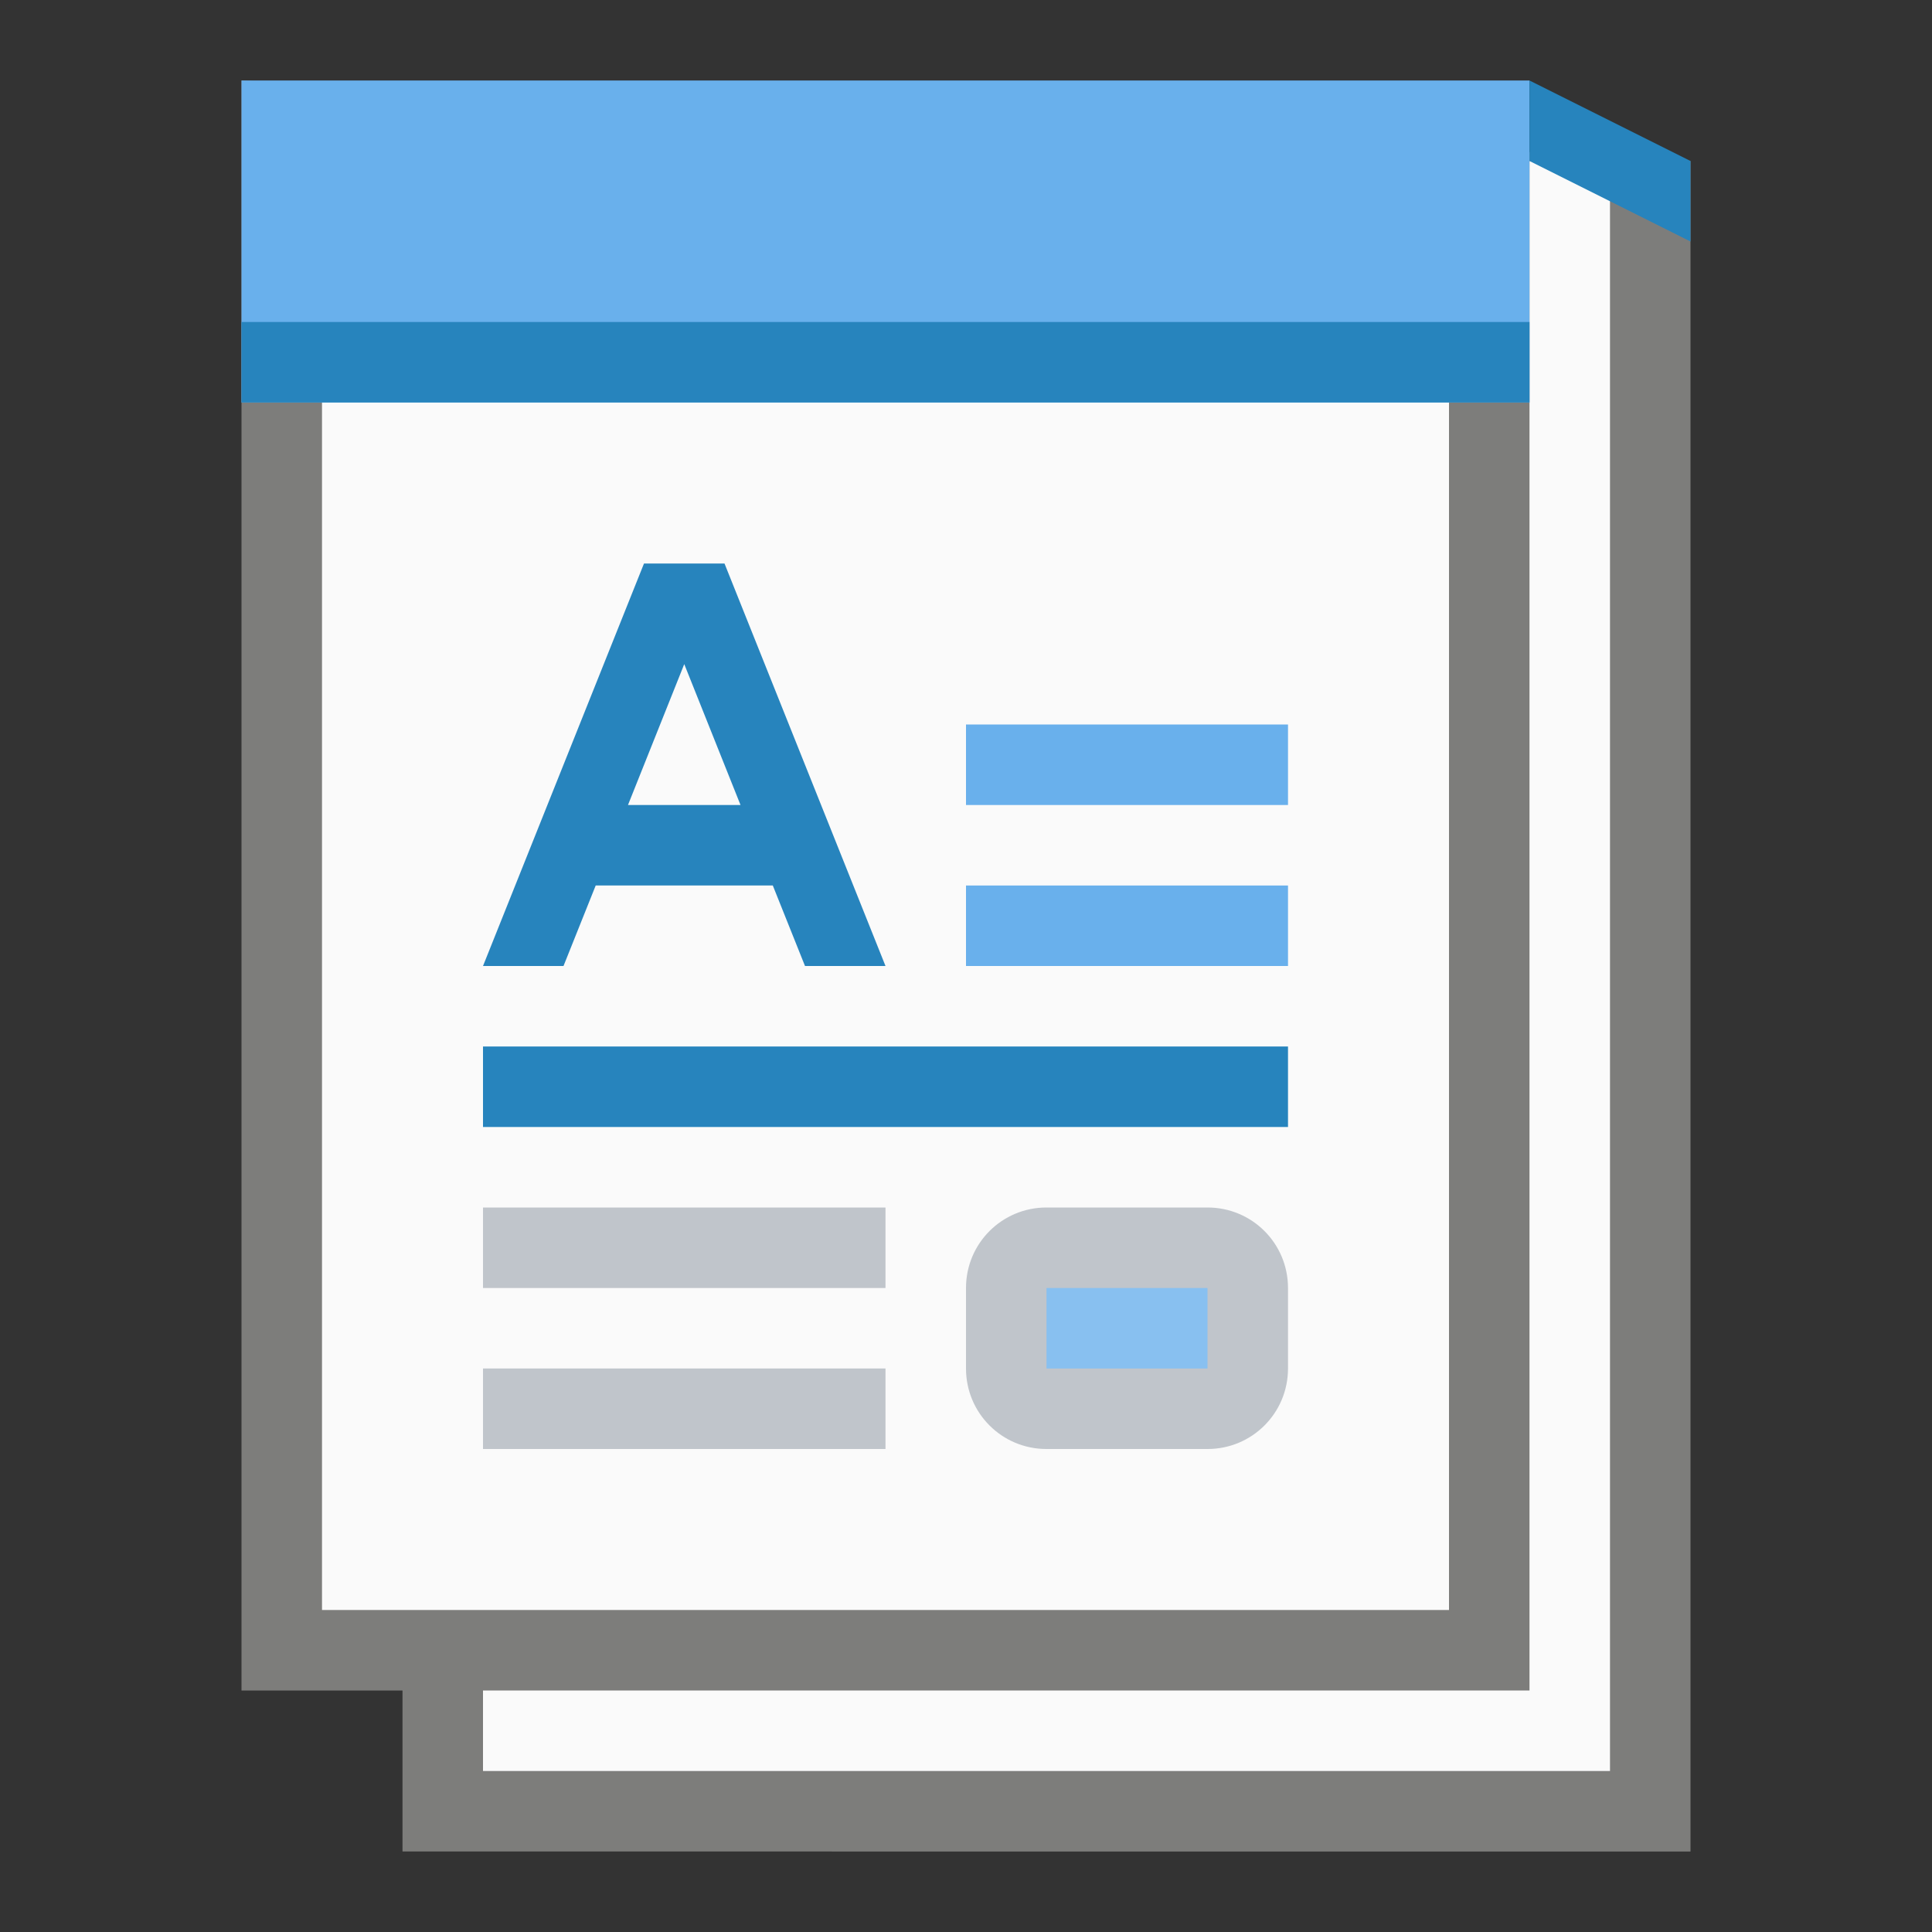 <?xml version="1.0" encoding="UTF-8" standalone="no"?>
<!-- Created with Inkscape (http://www.inkscape.org/) -->

<svg
   width="24"
   height="24"
   viewBox="0 0 24 24"
   version="1.1"
   id="svg5"
   inkscape:version="1.2.1 (9c6d41e410, 2022-07-14, custom)"
   sodipodi:docname="x-office-document-template.svg"
   xmlns:inkscape="http://www.inkscape.org/namespaces/inkscape"
   xmlns:sodipodi="http://sodipodi.sourceforge.net/DTD/sodipodi-0.dtd"
   xmlns="http://www.w3.org/2000/svg"
   xmlns:svg="http://www.w3.org/2000/svg">
  <rect x="0" y="0" width="24" height="24" fill="#333333" stroke="none"/>
  <sodipodi:namedview
     id="namedview7"
     pagecolor="#ffffff"
     bordercolor="#000000"
     borderopacity="0.25"
     inkscape:showpageshadow="2"
     inkscape:pageopacity="0.0"
     inkscape:pagecheckerboard="0"
     inkscape:deskcolor="#d1d1d1"
     inkscape:document-units="px"
     showgrid="false"
     inkscape:zoom="35.541667"
     inkscape:cx="12"
     inkscape:cy="12"
     inkscape:window-width="1920"
     inkscape:window-height="1029"
     inkscape:window-x="0"
     inkscape:window-y="0"
     inkscape:window-maximized="1"
     inkscape:current-layer="svg5" />
  <defs
     id="defs2" />
  <path
     id="rect846"
     style="fill:#7d7d7b;stroke-width:1;stroke-linecap:round;stroke-linejoin:round"
     d="m 3,1 18,1 4e-6,21 H 5 v -2 H 3 Z"
     sodipodi:nodetypes="ccccccc" />
  <path
     id="rect1454"
     style="fill:#fafafa;stroke-width:1;stroke-linecap:round;stroke-linejoin:round"
     d="M 4,2 V 20 H 18 V 2 Z M 19,2 V 21 H 18 6 v 1 H 20 V 2 Z"
     sodipodi:nodetypes="ccccccccccccc" />
  <path
     id="path884"
     style="fill:#c0c5cb;fill-opacity:1;stroke-width:3;stroke-linecap:round;stroke-linejoin:round"
     d="m 6,15 v 1 h 5 v -1 z m 7,0 c -0.554,0 -1,0.446 -1,1 v 1 c 0,0.554 0.446,1 1,1 h 2 c 0.554,0 1,-0.446 1,-1 v -1 c 0,-0.554 -0.446,-1 -1,-1 z m -7,2 v 1 h 5 v -1 z"
     sodipodi:nodetypes="cccccsssssssssccccc" />
  <rect
     style="fill:#88c0f0;fill-opacity:1;stroke-width:0.408;stroke-linecap:round"
     id="rect10149"
     width="2"
     height="1"
     x="13"
     y="16" />
  <path
     id="path4039"
     style="font-size:10.583px;line-height:1.25;font-family:'Noto Sans CJK KR';-inkscape-font-specification:'Noto Sans CJK KR';fill:#2784bd;fill-opacity:1;stroke-width:0.169"
     d="m 6,13 v 1 h 10 v -1 z"
     sodipodi:nodetypes="ccccc" />
  <path
     id="rect1374"
     style="fill:#69b0ec;fill-opacity:1;stroke-width:3;stroke-linecap:round;stroke-linejoin:round"
     d="m 12,9 v 1 h 4 v -1 z m 0,2 V 12 h 4 v -1 z"
     sodipodi:nodetypes="cccccccccc" />
  <path
     id="path4039-3"
     style="font-size:10.583px;line-height:1.25;font-family:'Noto Sans CJK KR';-inkscape-font-specification:'Noto Sans CJK KR';fill:#2784bd;fill-opacity:1;stroke-width:0.109"
     d="M 8,7 6,12 H 7 L 7.4,11 H 9.6 L 10,12 h 1 L 9,7 Z M 8.5,8.25 9.199,10 H 7.801 Z"
     sodipodi:nodetypes="ccccccccccccc" />
  <rect
     style="fill:#69b0ec;fill-opacity:1;stroke-width:0.967;stroke-linecap:round;stroke-linejoin:round"
     id="rect6964"
     width="16"
     height="4"
     x="3"
     y="1" />
  <path
     id="rect13579"
     style="fill:#2784bd;fill-opacity:1;stroke-width:1.41;stroke-linecap:round;stroke-linejoin:round"
     d="m 19,1 v 1 l 2,1 V 2 Z M 3,4 V 5 H 19 V 4 Z"
     sodipodi:nodetypes="cccccccccc" />
</svg>
